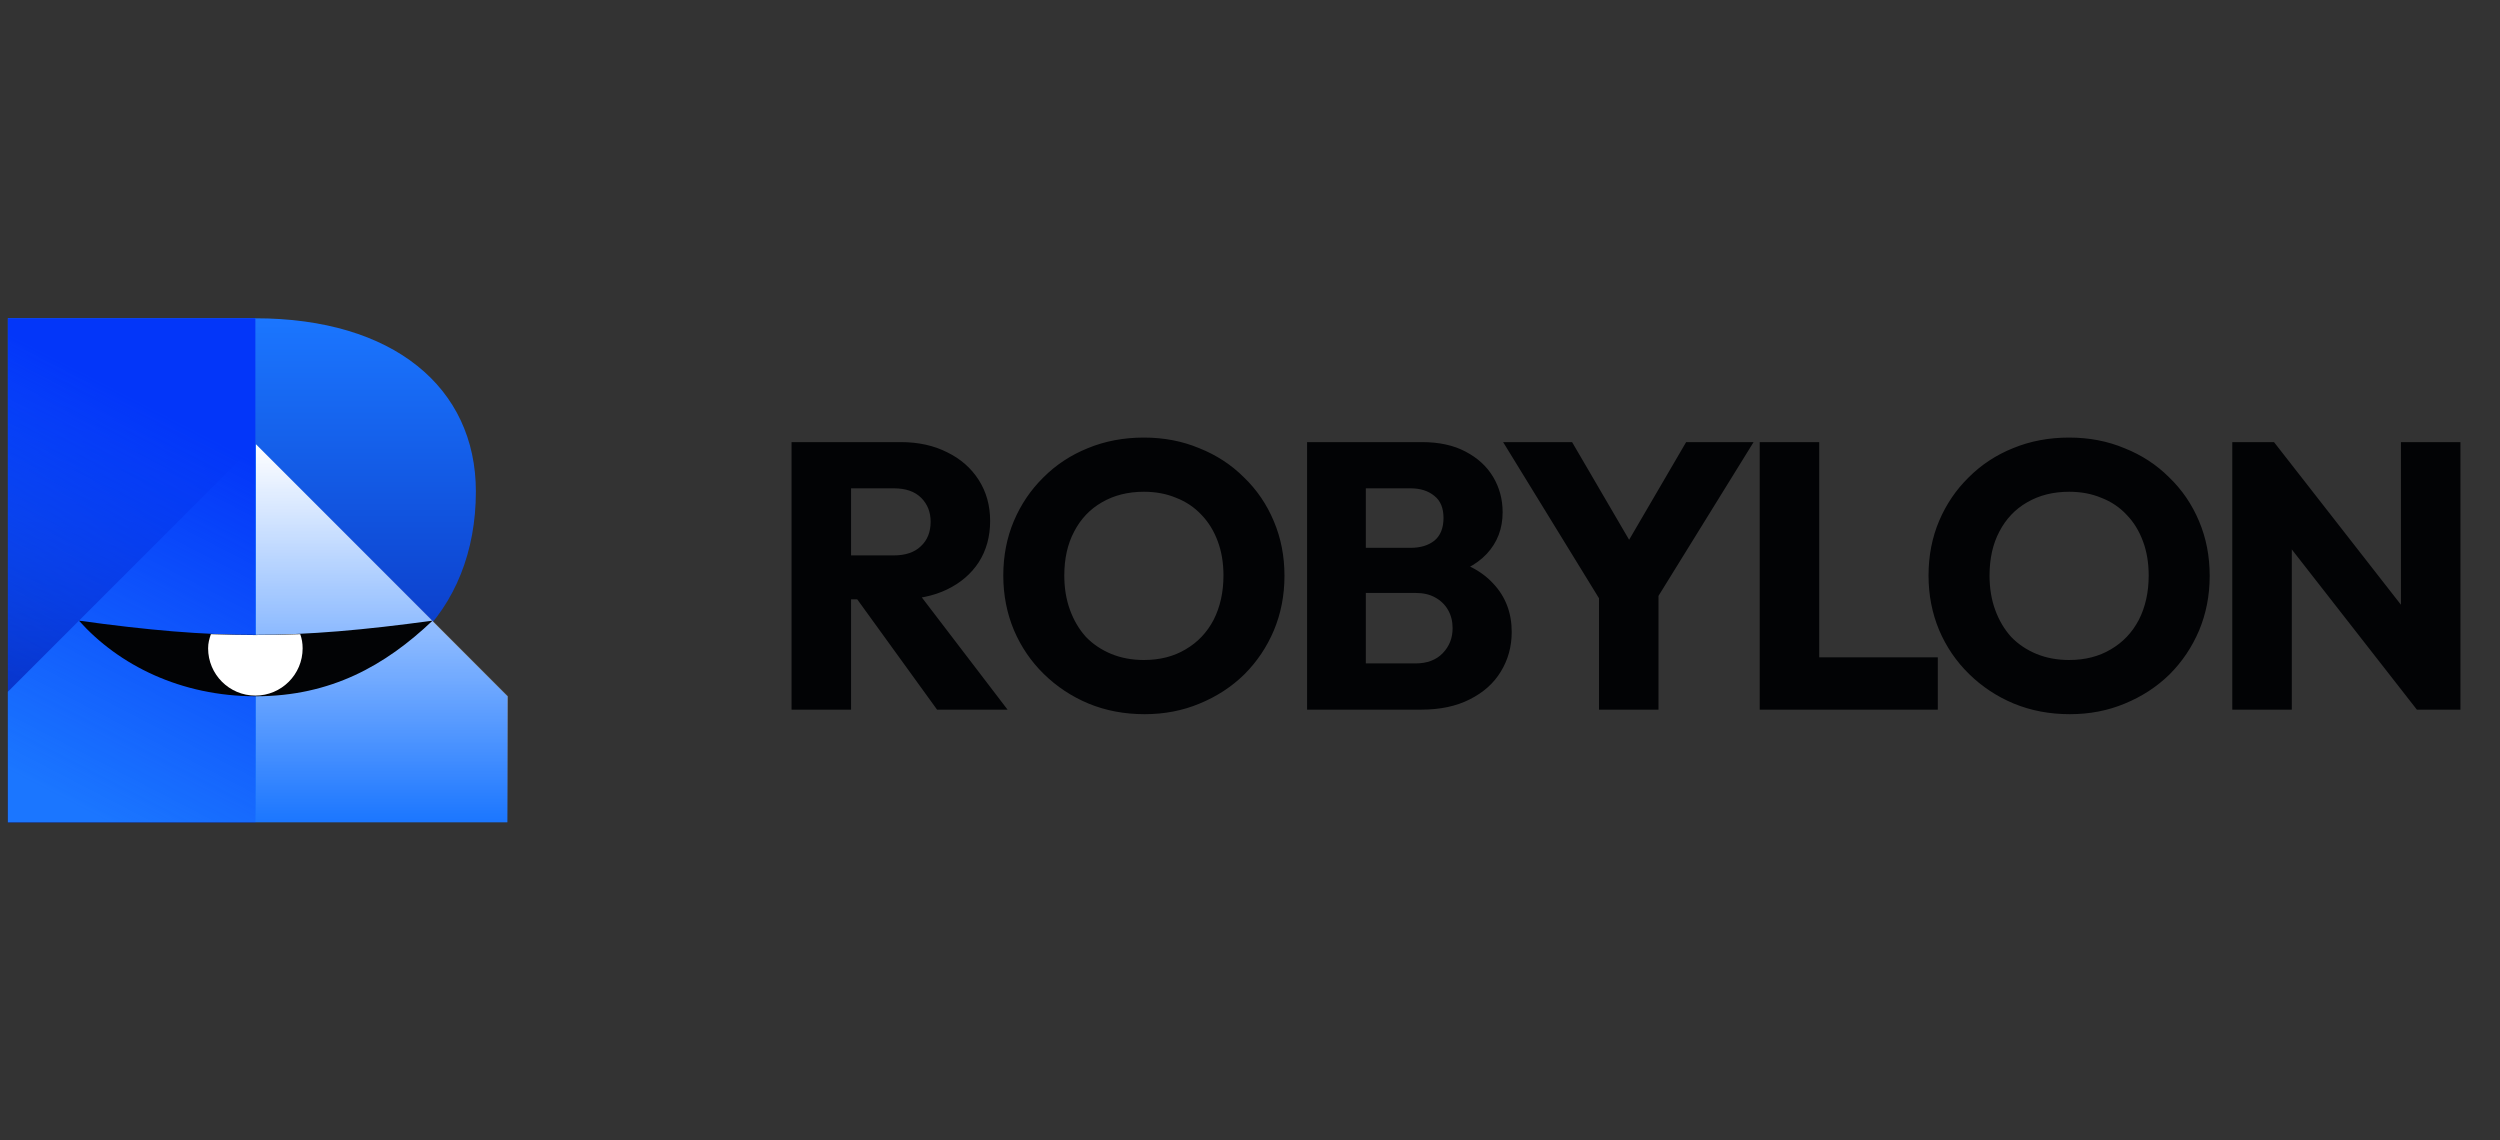 <svg width="114" height="52" viewBox="0 0 114 52" fill="none" xmlns="http://www.w3.org/2000/svg">
<rect x="0" y="0" width="114" height="52" fill="#333333" stroke="none"/>
<g clip-path="url(#clip0_1368_1299)">
<g clip-path="url(#clip1_1368_1299)">
<path d="M11.645 14.514C17.916 14.514 21.7 17.655 21.7 22.415C21.7 27.893 17.916 31.751 11.645 31.751V37.498H0.152V14.514H11.645Z" fill="url(#paint0_linear_1368_1299)"/>
<path d="M11.645 20.259L23.137 31.751V37.497H0.152V31.751L11.645 20.259Z" fill="url(#paint1_linear_1368_1299)"/>
<path d="M11.645 37.498H0.152V14.514H11.645V37.498Z" fill="url(#paint2_linear_1368_1299)"/>
<path d="M11.672 37.497H23.164V31.751L11.672 20.259V37.497Z" fill="url(#paint3_linear_1368_1299)"/>
<path d="M3.6 28.302C5.413 30.331 8.249 31.75 11.662 31.75C15.085 31.75 17.57 30.349 19.725 28.302C13.431 29.16 9.893 29.173 3.6 28.302Z" fill="#020305"/>
<path d="M11.645 31.719C12.835 31.719 13.8 30.754 13.8 29.564C13.8 29.325 13.764 29.132 13.692 28.918C12.063 28.974 11.179 28.971 9.616 28.918C9.544 29.132 9.49 29.325 9.49 29.564C9.49 30.754 10.455 31.719 11.645 31.719Z" fill="white"/>
</g>
<path d="M38.169 27.331V25.327H40.743C41.285 25.327 41.699 25.189 41.987 24.912C42.287 24.636 42.437 24.261 42.437 23.789C42.437 23.351 42.293 22.988 42.005 22.7C41.717 22.412 41.302 22.268 40.761 22.268H38.169V20.16H41.072C41.878 20.16 42.587 20.316 43.197 20.627C43.808 20.926 44.286 21.347 44.631 21.888C44.977 22.43 45.15 23.052 45.15 23.754C45.15 24.469 44.977 25.096 44.631 25.638C44.286 26.168 43.802 26.583 43.18 26.882C42.558 27.182 41.826 27.331 40.985 27.331H38.169ZM36.095 32.36V20.16H38.808V32.36H36.095ZM42.73 32.36L38.929 27.107L41.417 26.433L45.945 32.36H42.73ZM52.196 32.567C51.274 32.567 50.422 32.406 49.638 32.083C48.867 31.761 48.187 31.311 47.599 30.735C47.012 30.16 46.557 29.491 46.234 28.731C45.912 27.959 45.75 27.13 45.75 26.243C45.75 25.344 45.912 24.515 46.234 23.754C46.557 22.994 47.006 22.332 47.582 21.767C48.158 21.191 48.832 20.748 49.604 20.437C50.387 20.114 51.24 19.953 52.161 19.953C53.071 19.953 53.912 20.114 54.684 20.437C55.468 20.748 56.147 21.191 56.723 21.767C57.311 22.332 57.766 23 58.088 23.772C58.411 24.532 58.572 25.361 58.572 26.26C58.572 27.147 58.411 27.977 58.088 28.748C57.766 29.509 57.316 30.177 56.74 30.753C56.164 31.317 55.485 31.761 54.702 32.083C53.93 32.406 53.094 32.567 52.196 32.567ZM52.161 30.096C52.887 30.096 53.521 29.935 54.062 29.612C54.615 29.29 55.041 28.84 55.341 28.265C55.64 27.677 55.79 27.003 55.79 26.243C55.79 25.667 55.704 25.148 55.531 24.688C55.358 24.215 55.11 23.812 54.788 23.478C54.465 23.132 54.079 22.873 53.63 22.7C53.192 22.516 52.703 22.424 52.161 22.424C51.436 22.424 50.796 22.585 50.243 22.908C49.702 23.219 49.281 23.662 48.982 24.238C48.682 24.803 48.532 25.471 48.532 26.243C48.532 26.819 48.619 27.343 48.792 27.815C48.965 28.288 49.206 28.697 49.517 29.042C49.84 29.376 50.226 29.635 50.675 29.82C51.124 30.004 51.62 30.096 52.161 30.096ZM61.677 32.36V30.252H64.545C65.075 30.252 65.49 30.096 65.789 29.785C66.089 29.474 66.239 29.094 66.239 28.645C66.239 28.334 66.17 28.057 66.031 27.815C65.893 27.573 65.697 27.383 65.444 27.245C65.202 27.107 64.902 27.038 64.545 27.038H61.677V24.981H64.321C64.77 24.981 65.133 24.872 65.409 24.653C65.686 24.423 65.824 24.077 65.824 23.616C65.824 23.167 65.686 22.833 65.409 22.614C65.133 22.384 64.77 22.268 64.321 22.268H61.677V20.16H64.839C65.622 20.16 66.285 20.304 66.826 20.592C67.379 20.88 67.8 21.266 68.088 21.75C68.376 22.234 68.52 22.77 68.52 23.357C68.52 24.106 68.278 24.739 67.794 25.258C67.31 25.776 66.596 26.133 65.651 26.329L65.72 25.413C66.746 25.609 67.535 26.007 68.088 26.606C68.652 27.205 68.934 27.942 68.934 28.817C68.934 29.486 68.767 30.09 68.433 30.632C68.111 31.162 67.638 31.582 67.016 31.893C66.406 32.204 65.668 32.36 64.805 32.36H61.677ZM59.603 32.36V20.16H62.282V32.36H59.603ZM73.242 27.815L68.542 20.16H71.687L75.299 26.346H73.277L76.888 20.16H79.964L75.23 27.815H73.242ZM72.914 32.36V26.571H75.627V32.36H72.914ZM80.243 32.36V20.16H82.956V32.36H80.243ZM82.334 32.36V29.975H88.364V32.36H82.334ZM94.386 32.567C93.465 32.567 92.612 32.406 91.829 32.083C91.057 31.761 90.377 31.311 89.79 30.735C89.202 30.16 88.747 29.491 88.424 28.731C88.102 27.959 87.941 27.13 87.941 26.243C87.941 25.344 88.102 24.515 88.424 23.754C88.747 22.994 89.196 22.332 89.772 21.767C90.348 21.191 91.022 20.748 91.794 20.437C92.577 20.114 93.43 19.953 94.352 19.953C95.262 19.953 96.103 20.114 96.874 20.437C97.658 20.748 98.337 21.191 98.913 21.767C99.501 22.332 99.956 23 100.279 23.772C100.601 24.532 100.762 25.361 100.762 26.26C100.762 27.147 100.601 27.977 100.279 28.748C99.956 29.509 99.507 30.177 98.931 30.753C98.355 31.317 97.675 31.761 96.892 32.083C96.12 32.406 95.285 32.567 94.386 32.567ZM94.352 30.096C95.077 30.096 95.711 29.935 96.252 29.612C96.805 29.29 97.231 28.84 97.531 28.265C97.831 27.677 97.98 27.003 97.98 26.243C97.98 25.667 97.894 25.148 97.721 24.688C97.548 24.215 97.301 23.812 96.978 23.478C96.656 23.132 96.27 22.873 95.82 22.7C95.382 22.516 94.893 22.424 94.352 22.424C93.626 22.424 92.986 22.585 92.433 22.908C91.892 23.219 91.472 23.662 91.172 24.238C90.873 24.803 90.723 25.471 90.723 26.243C90.723 26.819 90.809 27.343 90.982 27.815C91.155 28.288 91.397 28.697 91.708 29.042C92.03 29.376 92.416 29.635 92.865 29.82C93.315 30.004 93.81 30.096 94.352 30.096ZM101.793 32.36V20.16H103.694L104.506 22.597V32.36H101.793ZM110.209 32.36L103.02 23.15L103.694 20.16L110.883 29.37L110.209 32.36ZM110.209 32.36L109.483 29.923V20.16H112.196V32.36H110.209Z" fill="#020305"/>
</g>
<defs>
<linearGradient id="paint0_linear_1368_1299" x1="10.926" y1="14.514" x2="10.926" y2="37.498" gradientUnits="userSpaceOnUse">
<stop stop-color="#1B76FF"/>
<stop offset="1" stop-color="#021EAC"/>
</linearGradient>
<linearGradient id="paint1_linear_1368_1299" x1="11.645" y1="20.259" x2="11.645" y2="37.497" gradientUnits="userSpaceOnUse">
<stop stop-color="#1B76FF"/>
<stop offset="1" stop-color="#1B76FF"/>
</linearGradient>
<linearGradient id="paint2_linear_1368_1299" x1="11.56" y1="14.486" x2="0.721" y2="35.39" gradientUnits="userSpaceOnUse">
<stop offset="0.243" stop-color="#0336F9"/>
<stop offset="1" stop-color="#0336F9" stop-opacity="0"/>
</linearGradient>
<linearGradient id="paint3_linear_1368_1299" x1="17.418" y1="20.259" x2="17.418" y2="37.497" gradientUnits="userSpaceOnUse">
<stop stop-color="white"/>
<stop offset="1" stop-color="white" stop-opacity="0"/>
</linearGradient>
<clipPath id="clip0_1368_1299">
<rect width="113.28" height="28.8" fill="white" transform="translate(0.359 11.6)"/>
</clipPath>
<clipPath id="clip1_1368_1299">
<rect width="23.04" height="23.04" fill="white" transform="translate(0.254 14.48)"/>
</clipPath>
</defs>
</svg>
